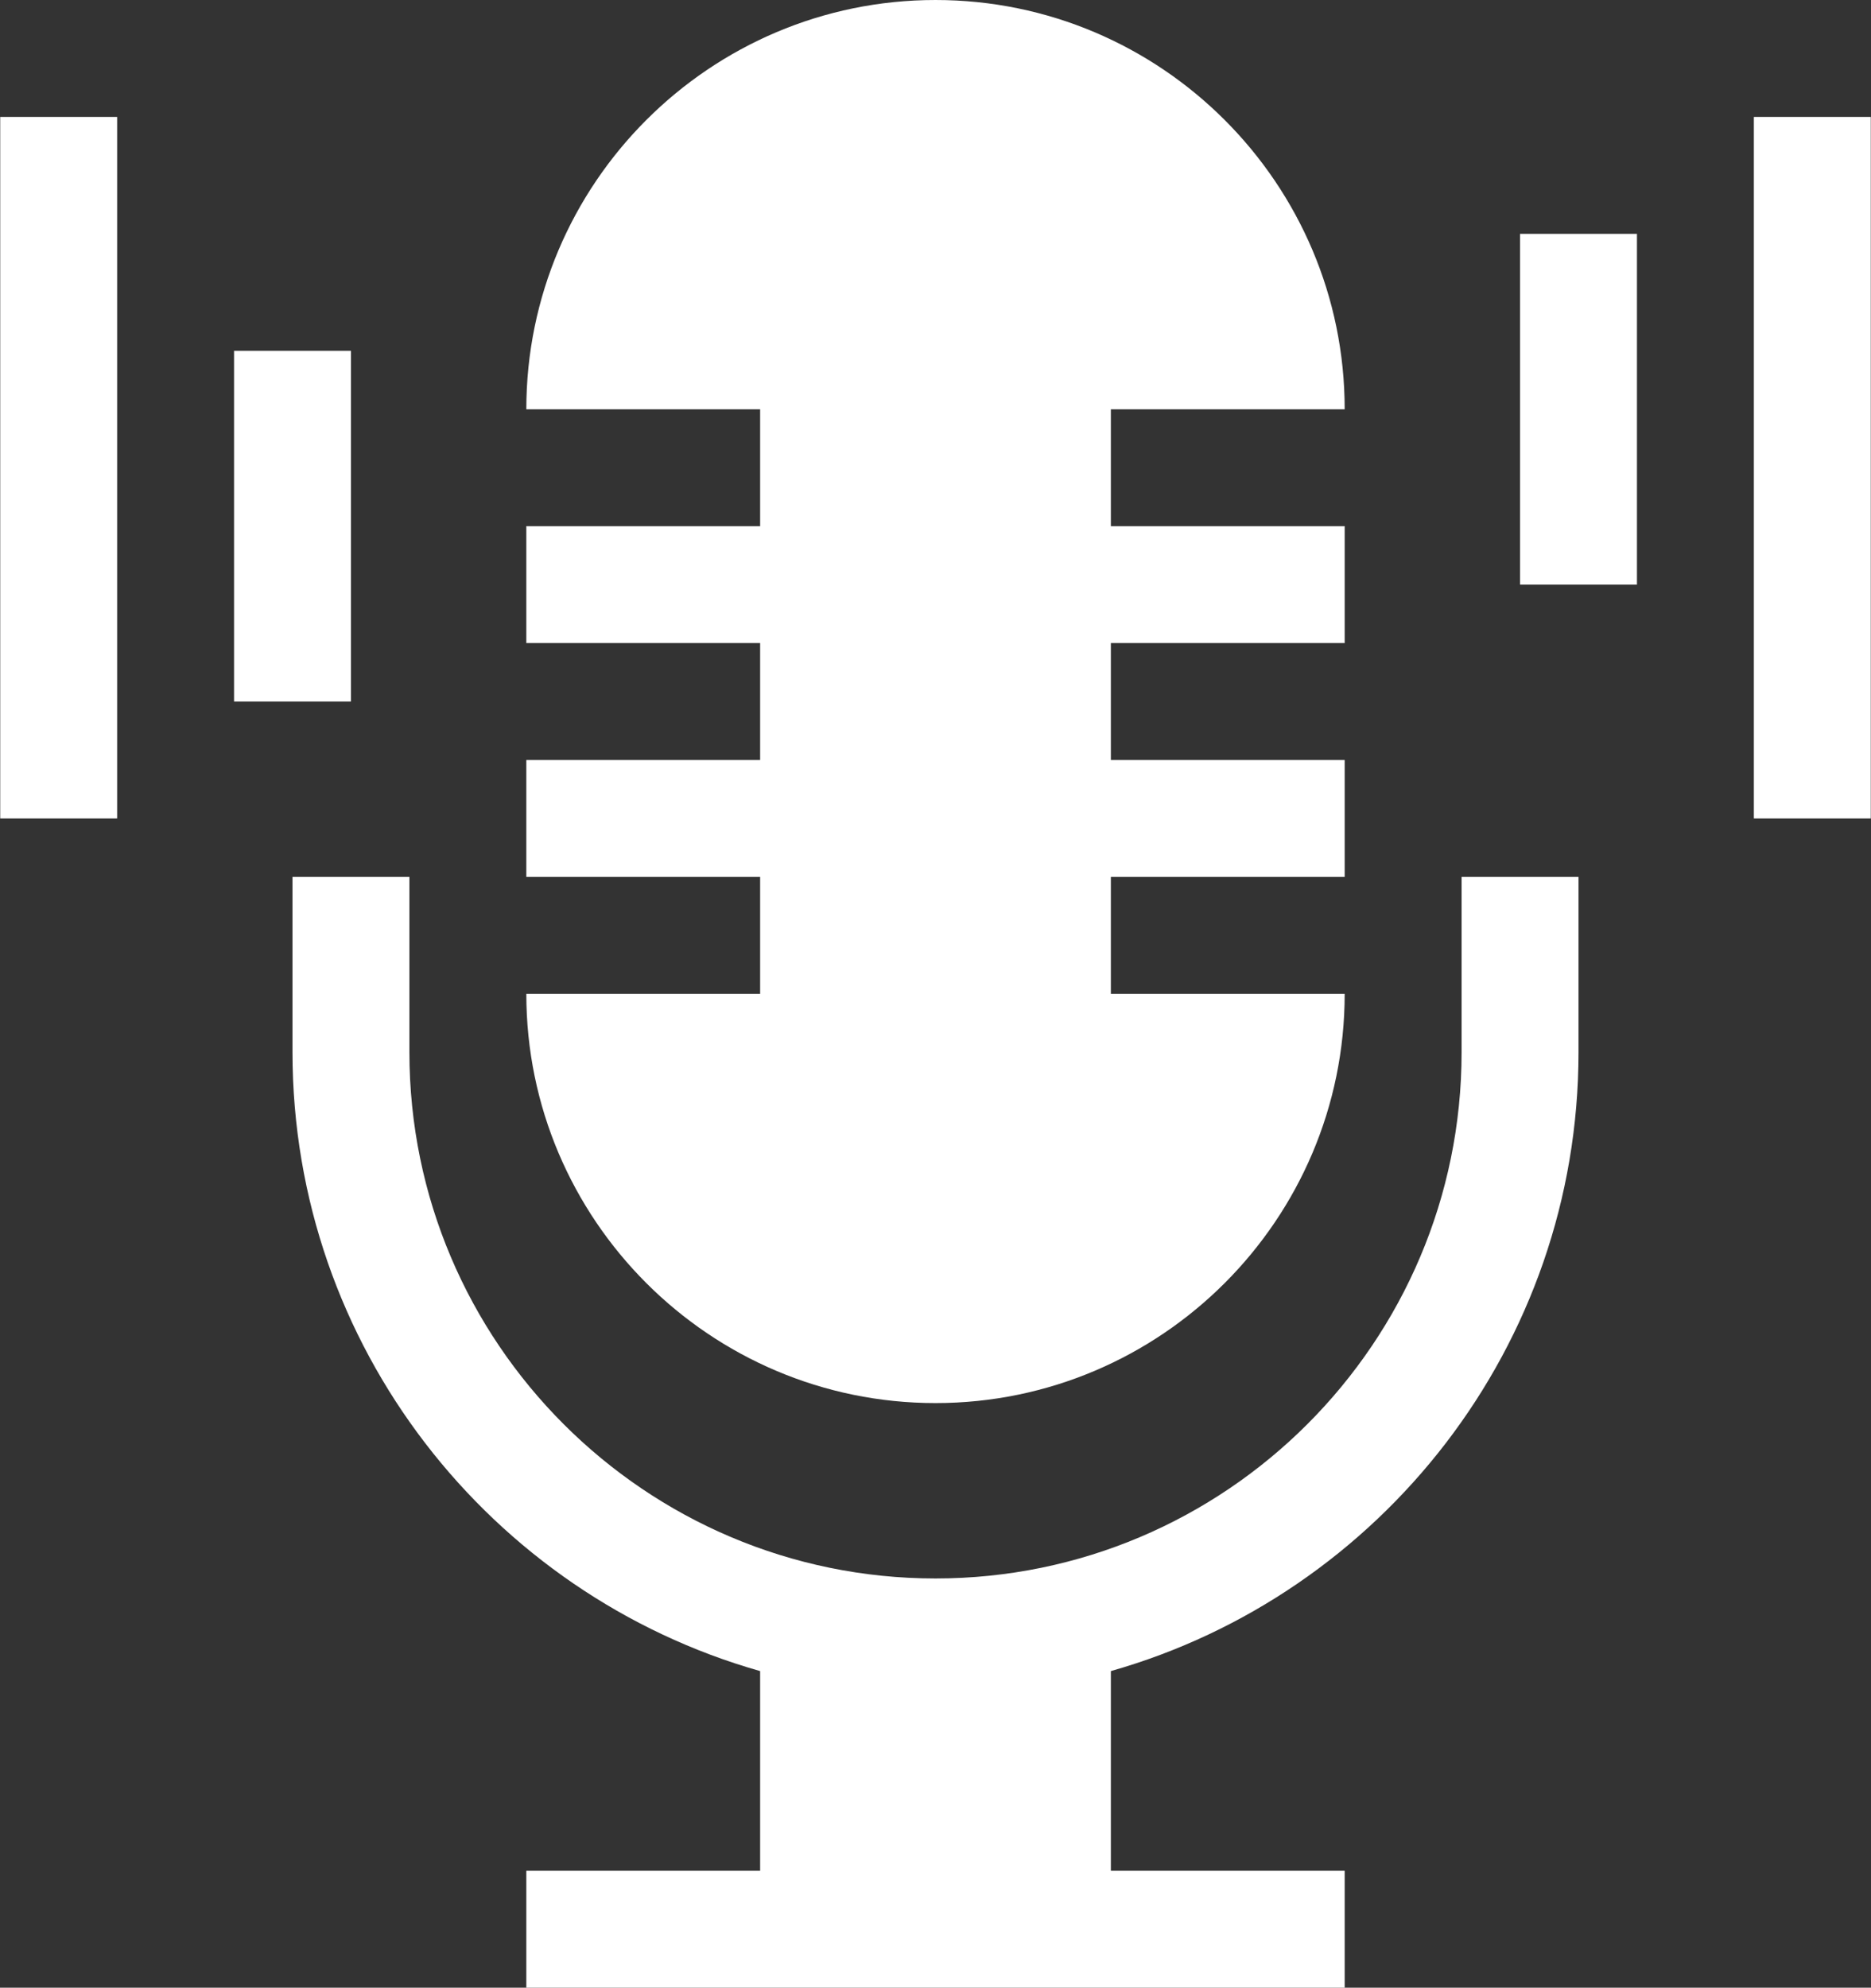 <svg width="482" height="512" viewBox="0 0 482 512" fill="none" xmlns="http://www.w3.org/2000/svg">
<rect x="0" y="0" width="482" height="512" fill="#333333" stroke="none"/>
<path d="M376.53 271.059C376.53 345.791 315.732 406.588 241 406.588C166.268 406.588 105.471 345.791 105.471 271.059C105.471 256.909 105.471 239.987 105.471 225.882H75.353V271.059C75.353 346.741 126.372 410.731 195.824 430.443V481.882H135.588V512H346.412V481.882H286.177V430.443C355.628 410.731 406.647 346.741 406.647 271.059V225.882H376.53V271.059Z" fill="white"/>
<path d="M391.588 60.235H421.706V150.588H391.588V60.235Z" fill="white"/>
<path d="M451.823 30.118H481.941V210.824H451.823V30.118Z" fill="white"/>
<path d="M60.294 90.353H90.412V180.706H60.294V90.353Z" fill="white"/>
<path d="M0.059 30.118H30.177V210.824H0.059V30.118Z" fill="white"/>
<path d="M135.588 256C135.588 314.124 182.875 361.412 241 361.412C299.125 361.412 346.412 314.124 346.412 256H286.177V225.882H346.412V195.765H286.177V165.647H346.412V135.529H286.177V105.412H346.412C346.412 47.288 299.124 0 241 0C182.876 0 135.588 47.288 135.588 105.412H195.824V135.529H135.588V165.647H195.824V195.765H135.588V225.882H195.824V256H135.588Z" fill="white"/>
</svg>

